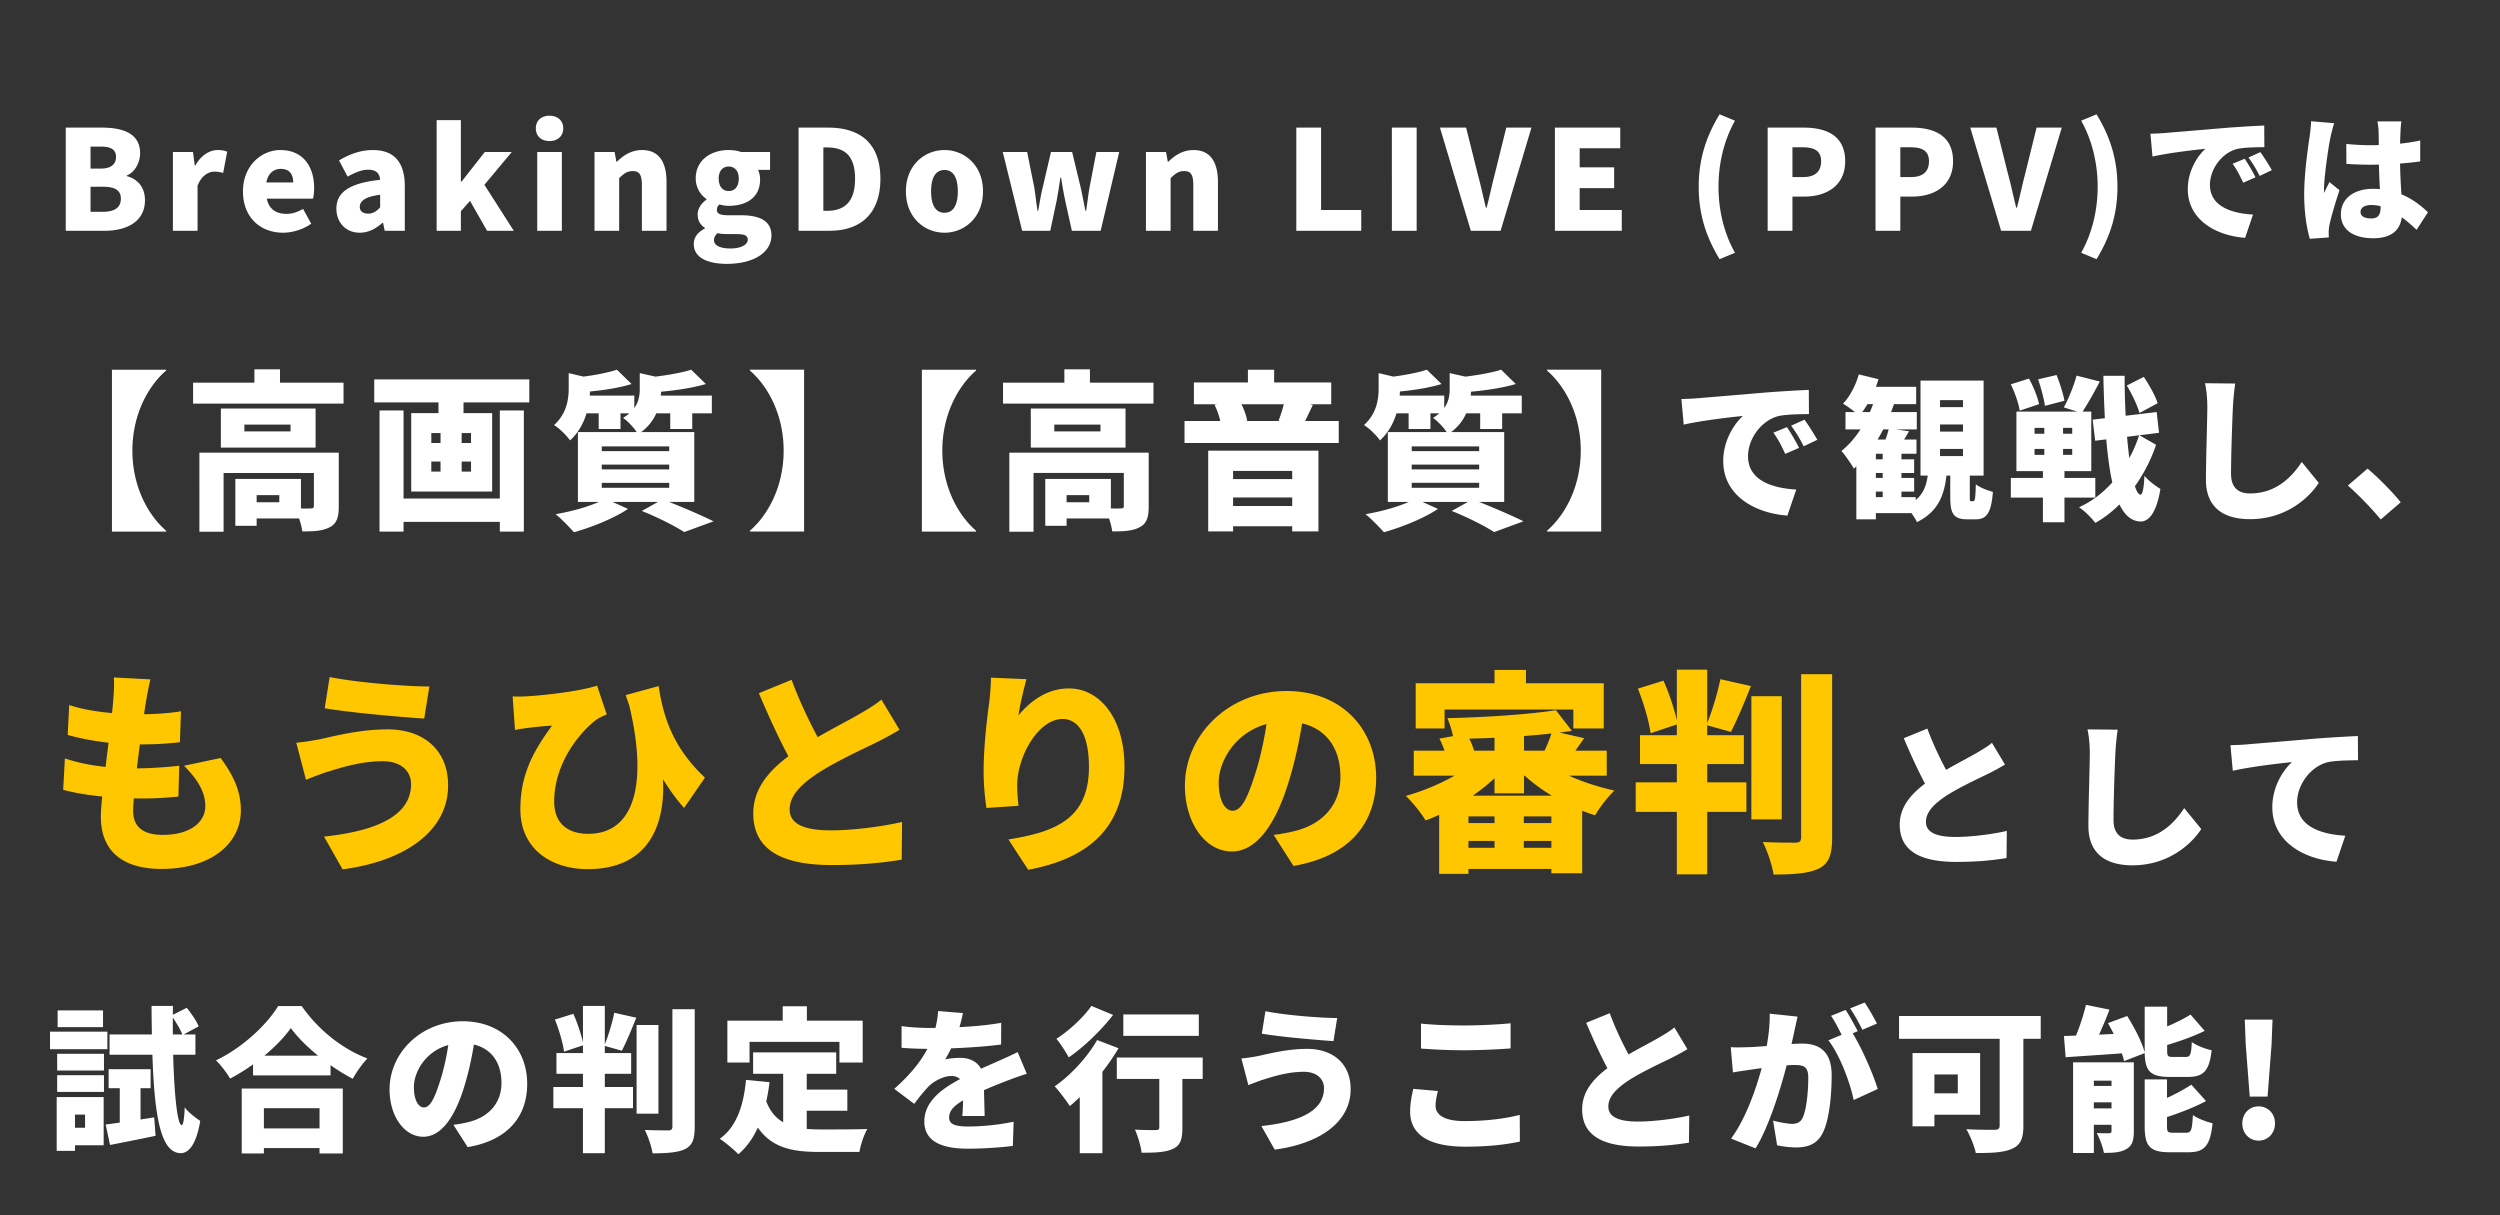 <svg xmlns="http://www.w3.org/2000/svg" width="325" height="158" fill="none"><rect width="100%" height="100%" fill="#333333" stroke="none"/><path fill="#fff" d="M8.548 30V16.59h4.68c2.772 0 4.986.756 4.986 3.33 0 1.188-.666 2.484-1.746 2.898v.072c1.35.36 2.376 1.368 2.376 3.15 0 2.736-2.322 3.96-5.238 3.96H8.548Zm3.222-8.082h1.332c1.368 0 1.98-.594 1.98-1.512 0-.954-.63-1.35-1.98-1.35H11.77v2.862Zm0 5.616h1.602c1.548 0 2.34-.558 2.34-1.71 0-1.098-.774-1.548-2.34-1.548H11.77v3.258ZM22.478 30V19.758h2.61l.234 1.782h.054c.756-1.368 1.89-2.034 2.916-2.034.612 0 .954.09 1.242.216l-.522 2.754c-.378-.09-.684-.162-1.134-.162-.756 0-1.674.486-2.196 1.836V30h-3.204Zm14.327.252c-2.952 0-5.22-1.98-5.22-5.382 0-3.312 2.394-5.364 4.86-5.364 2.952 0 4.392 2.142 4.392 4.932 0 .576-.072 1.134-.144 1.386H34.68c.288 1.404 1.26 1.98 2.556 1.98.738 0 1.422-.216 2.16-.648l1.062 1.926c-1.062.756-2.466 1.17-3.654 1.17Zm-2.178-6.534h3.492c0-1.008-.45-1.764-1.62-1.764-.882 0-1.656.558-1.872 1.764Zm12.146 6.534c-1.89 0-3.042-1.404-3.042-3.114 0-2.16 1.692-3.33 5.688-3.762-.072-.828-.504-1.314-1.548-1.314-.81 0-1.656.324-2.682.9l-1.116-2.106c1.35-.81 2.808-1.35 4.41-1.35 2.646 0 4.14 1.476 4.14 4.68V30h-2.61l-.216-1.026h-.09c-.846.756-1.8 1.278-2.934 1.278Zm1.098-2.484c.648 0 1.08-.306 1.548-.81V25.32c-1.998.252-2.646.846-2.646 1.566 0 .594.432.882 1.098.882ZM56.763 30V15.618h3.15v7.992h.09l3.024-3.852h3.51l-3.564 4.266L66.79 30h-3.474l-2.214-3.888-1.188 1.35V30h-3.15Zm13.075 0V19.758h3.204V30h-3.204Zm1.602-11.664c-1.08 0-1.782-.648-1.782-1.656 0-.99.702-1.638 1.782-1.638 1.062 0 1.782.648 1.782 1.638 0 1.008-.72 1.656-1.782 1.656ZM77.288 30V19.758h2.61l.234 1.278h.054c.846-.828 1.89-1.53 3.276-1.53 2.232 0 3.186 1.602 3.186 4.158V30h-3.204v-5.94c0-1.422-.378-1.818-1.188-1.818-.72 0-1.152.324-1.764.918V30h-3.204Zm17.187 4.302c-2.358 0-4.284-.738-4.284-2.574 0-.846.486-1.53 1.44-2.016v-.09c-.54-.36-.936-.9-.936-1.764 0-.72.468-1.44 1.152-1.908v-.072a3.255 3.255 0 0 1-1.404-2.664c0-2.484 2.07-3.708 4.284-3.708.593 0 1.151.09 1.62.252h3.762v2.322h-1.566c.143.288.27.756.27 1.242 0 2.394-1.819 3.438-4.087 3.438-.341 0-.755-.054-1.206-.18-.215.216-.323.36-.323.72 0 .468.413.684 1.511.684h1.62c2.52 0 3.961.774 3.961 2.628 0 2.16-2.25 3.69-5.814 3.69Zm.252-9.468c.755 0 1.313-.54 1.313-1.62 0-1.026-.558-1.566-1.314-1.566-.737 0-1.296.54-1.296 1.566 0 1.08.558 1.62 1.296 1.62Zm.251 7.47c1.315 0 2.233-.486 2.233-1.134 0-.612-.54-.738-1.495-.738h-.971c-.739 0-1.135-.036-1.459-.126-.323.288-.468.576-.468.918 0 .72.865 1.08 2.16 1.08ZM103.814 30V16.59h3.852c4.086 0 6.786 1.98 6.786 6.642 0 4.662-2.7 6.768-6.606 6.768h-4.032Zm3.222-2.592h.432c2.16 0 3.69-.99 3.69-4.176s-1.53-4.068-3.69-4.068h-.432v8.244Zm15.752 2.844c-2.61 0-5.022-1.98-5.022-5.382 0-3.384 2.412-5.364 5.022-5.364 2.592 0 5.004 1.98 5.004 5.364 0 3.402-2.412 5.382-5.004 5.382Zm0-2.592c1.188 0 1.728-1.08 1.728-2.79 0-1.692-.54-2.772-1.728-2.772-1.206 0-1.746 1.08-1.746 2.772 0 1.71.54 2.79 1.746 2.79ZM132.88 30l-2.52-10.242h3.168l.918 4.572c.162 1.026.27 2.034.432 3.078h.09c.18-1.044.342-2.07.594-3.078l1.062-4.572h2.754l1.098 4.572c.234 1.026.414 2.034.63 3.078h.09c.162-1.044.27-2.052.45-3.078l.882-4.572h2.97L143.086 30h-3.744l-.864-3.906c-.198-.954-.36-1.89-.54-3.006h-.09a70.75 70.75 0 0 1-.486 3.006L136.534 30h-3.654Zm16.093 0V19.758h2.61l.234 1.278h.054c.846-.828 1.89-1.53 3.276-1.53 2.232 0 3.186 1.602 3.186 4.158V30h-3.204v-5.94c0-1.422-.378-1.818-1.188-1.818-.72 0-1.152.324-1.764.918V30h-3.204Zm19.546 0V16.59h3.222V27.3h5.22V30h-8.442Zm12.425 0V16.59h3.222V30h-3.222Zm10.263 0-4.014-13.41h3.402l1.53 6.12c.396 1.44.666 2.808 1.044 4.284h.09c.396-1.476.666-2.844 1.044-4.284l1.512-6.12h3.276L195.077 30h-3.87Zm10.93 0V16.59h8.496v2.682h-5.274v2.484h4.482v2.7h-4.482V27.3h5.472V30h-8.694Zm21.412 3.69c-1.728-2.826-2.718-5.778-2.718-9.414 0-3.618.99-6.588 2.718-9.414l1.998.828c-1.494 2.664-2.142 5.706-2.142 8.586 0 2.898.648 5.922 2.142 8.586l-1.998.828Zm6.246-3.69V16.59h4.716c2.934 0 5.364 1.062 5.364 4.374 0 3.186-2.448 4.59-5.292 4.59h-1.566V30h-3.222Zm3.222-6.984h1.404c1.566 0 2.322-.738 2.322-2.052 0-1.35-.864-1.818-2.412-1.818h-1.314v3.87ZM243.819 30V16.59h4.716c2.934 0 5.364 1.062 5.364 4.374 0 3.186-2.448 4.59-5.292 4.59h-1.566V30h-3.222Zm3.222-6.984h1.404c1.566 0 2.322-.738 2.322-2.052 0-1.35-.864-1.818-2.412-1.818h-1.314v3.87ZM260.147 30l-4.014-13.41h3.402l1.53 6.12c.396 1.44.666 2.808 1.044 4.284h.09c.396-1.476.666-2.844 1.044-4.284l1.512-6.12h3.276L264.017 30h-3.87Zm12.405 3.69-1.998-.828c1.494-2.664 2.142-5.688 2.142-8.586 0-2.88-.648-5.922-2.142-8.586l1.998-.828c1.728 2.826 2.718 5.796 2.718 9.414 0 3.636-.99 6.588-2.718 9.414Zm7.002-16.308c.72-.018 1.512-.054 1.854-.09 1.692-.144 4.41-.36 7.704-.648 1.8-.144 3.924-.27 5.238-.324l.018 2.808c-.936.018-2.466.018-3.456.216-1.944.432-3.618 2.538-3.618 4.68 0 2.646 2.484 3.69 5.598 3.87l-1.026 3.024c-4.014-.306-7.452-2.484-7.452-6.318 0-2.466 1.314-4.374 2.286-5.256-1.548.162-4.716.522-6.876 1.008l-.27-2.97Zm12.258 3.258c.45.666 1.08 1.746 1.404 2.412l-1.602.702c-.486-1.044-.792-1.638-1.368-2.466l1.566-.648Zm2.034-.864a28.234 28.234 0 0 1 1.494 2.34l-1.584.756c-.522-1.026-.864-1.584-1.458-2.394l1.548-.702Zm11.17-1.062a31.39 31.39 0 0 0 3.222.162c2.214 0 4.482-.198 6.39-.612v2.718c-1.872.27-4.176.414-6.372.432-1.08 0-2.16-.036-3.222-.108l-.018-2.592Zm7.164-2.934c-.054.342-.09.81-.108 1.206A58.752 58.752 0 0 0 312 20.19c0 3.618.288 5.688.288 7.308 0 2.124-1.08 3.474-3.762 3.474-2.538 0-4.212-1.08-4.212-3.114 0-2.016 1.656-3.312 4.176-3.312 3.582 0 5.796 1.782 7.146 3.042l-1.476 2.286c-2.178-2.034-3.978-3.222-5.886-3.222-.846 0-1.404.324-1.404.9 0 .63.63.846 1.404.846.864 0 1.206-.468 1.206-1.458 0-1.206-.234-4.032-.234-6.75 0-1.44-.018-2.682-.036-3.168 0-.27-.072-.864-.144-1.242h3.114Zm-8.73.234c-.162.396-.414 1.512-.486 1.836-.216.936-.846 5.13-.846 6.804 0 .054 0 .342.018.414.216-.522.45-.864.684-1.404l1.314 1.062c-.54 1.62-1.08 3.438-1.296 4.482a5.438 5.438 0 0 0-.108.846c0 .198 0 .522.018.81l-2.466.18c-.378-1.224-.738-3.33-.738-5.778 0-2.754.504-6.138.702-7.47.072-.54.18-1.368.198-2.034l3.006.252ZM21.596 48.172c-2.414 2.083-4.386 5.826-4.386 10.411s1.972 8.328 4.386 10.41v.111h-7.043V48.062h7.043v.11Zm3.505 1.573H44.66v2.725H25.1v-2.725Zm7.974-1.728h3.323v3.101h-3.323v-3.1ZM25.921 58.85H41.98v2.636H29.066v7.641h-3.145V58.85Zm14.885 0h3.234v7c0 1.395-.266 2.236-1.197 2.701-.93.488-2.082.532-3.544.532-.11-.908-.553-2.215-.974-3.012.753.044 1.794.044 2.082.022.288 0 .399-.067.399-.31v-6.933Zm-10.211 3.41h2.768v6.092h-2.768V62.26Zm1.373 0h7.154v5.14h-7.154v-2.105h4.341v-.93h-4.341V62.26Zm-.2-7.065v.886h6.003v-.886h-6.003Zm-3.056-2.082h12.315v5.072H28.712v-5.072Zm22.421 11.695h15.062v3.035H51.133v-3.035Zm-2.48-15.483h20.156v2.99H48.652v-2.99Zm.686 4.032h3.123v15.748h-3.123V53.356Zm15.638 0H68.1v15.748h-3.123V53.356Zm-7.974-3.19h3.256v4.696h-3.256v-4.696Zm.266 4.784h2.746v7.974H57.27V54.95ZM56.072 60v1.307h5.161v-1.306h-5.16Zm0-3.699v1.285h5.161v-1.285h-5.16ZM53.46 53.71H63.98v10.189H53.459V53.71Zm26.74-5.648 1.905 1.86c-1.927.598-4.474.93-6.6 1.064-.09-.532-.4-1.396-.687-1.905 1.927-.2 4.075-.576 5.382-1.02Zm9.658 0 1.904 1.86c-2.082.62-4.85.953-7.154 1.108a8.701 8.701 0 0 0-.687-1.927c2.105-.2 4.497-.576 5.937-1.041Zm-15.926.443 3.367.797c-.023.222-.178.332-.599.421v.864c0 1.816-.442 4.696-2.591 6.667-.42-.62-1.44-1.617-2.082-1.993 1.661-1.507 1.905-3.345 1.905-4.83v-1.926Zm9.236 0 3.367.753c-.022.221-.177.354-.598.42v1.042c0 1.661-.51 4.142-2.99 5.737-.355-.665-1.307-1.706-1.95-2.127 1.883-1.152 2.171-2.503 2.171-3.765v-2.06Zm-7.996 2.924h7.287v2.303h-7.287V51.43Zm9.17 0h8.196v2.303H84.34V51.43Zm-6.512.753h2.835v3.588H77.83v-3.588Zm9.303 0h2.858v3.588h-2.858v-3.588Zm-8.904 8.217v.62h8.771v-.62h-8.771Zm0 2.37v.643h8.771v-.643h-8.771Zm0-4.74v.62h8.771v-.62h-8.771Zm-3.101-1.86h15.128v9.081H75.127V56.17Zm8.306 10.255 2.702-1.506c2.282.886 5.05 2.06 6.623 2.857l-3.81 1.396c-1.151-.753-3.366-1.883-5.515-2.747Zm-4.74-1.595 2.946 1.33c-1.838 1.24-4.74 2.391-7.022 3.034-.576-.642-1.683-1.794-2.392-2.348 2.37-.399 5.006-1.174 6.468-2.016Zm25.838 4.275h-7.044v-.11c2.414-2.083 4.386-5.826 4.386-10.411s-1.972-8.328-4.386-10.41v-.111h7.044v21.042ZM126.888 48.172c-2.414 2.083-4.386 5.826-4.386 10.411s1.972 8.328 4.386 10.41v.111h-7.044V48.062h7.044v.11Zm3.505 1.573h19.558v2.725h-19.558v-2.725Zm7.974-1.728h3.323v3.101h-3.323v-3.1Zm-7.154 10.832h16.058v2.636h-12.913v7.641h-3.145V58.85Zm14.884 0h3.234v7c0 1.395-.266 2.236-1.196 2.701-.93.488-2.082.532-3.544.532-.111-.908-.554-2.215-.974-3.012.753.044 1.794.044 2.082.022.288 0 .398-.067.398-.31v-6.933Zm-10.211 3.41h2.769v6.092h-2.769V62.26Zm1.374 0h7.154v5.14h-7.154v-2.105h4.341v-.93h-4.341V62.26Zm-.2-7.065v.886h6.003v-.886h-6.003Zm-3.057-2.082h12.316v5.072h-12.316v-5.072Zm21.203-3.389h17.853v2.835h-17.853v-2.835Zm-1.218 5.006h20.046v2.857h-20.046V54.73Zm4.696 7.553h10.676v2.392h-10.676v-2.392Zm0 3.5h10.676v2.636h-10.676v-2.636Zm3.544-17.72h3.411v3.389h-3.411v-3.39Zm-5.161 10.521h14.331v10.5h-3.411v-7.864h-7.686v7.863h-3.234V58.583Zm9.968-6.667 3.632.73c-.531 1.108-.974 2.06-1.329 2.747l-3.123-.708c.31-.798.665-1.927.82-2.77Zm-9.148.709 3.211-.598c.488.797.908 1.904 1.041 2.658l-3.366.73c-.089-.753-.466-1.949-.886-2.79Zm27.604-4.563 1.905 1.86c-1.927.598-4.474.93-6.601 1.064-.088-.532-.399-1.396-.687-1.905 1.928-.2 4.076-.576 5.383-1.02Zm9.657 0 1.905 1.86c-2.082.62-4.851.953-7.154 1.108a8.702 8.702 0 0 0-.687-1.927c2.104-.2 4.497-.576 5.936-1.041Zm-15.926.443 3.367.797c-.022.222-.177.332-.598.421v.864c0 1.816-.443 4.696-2.591 6.667-.421-.62-1.44-1.617-2.082-1.993 1.661-1.507 1.904-3.345 1.904-4.83v-1.926Zm9.237 0 3.367.753c-.022.221-.177.354-.598.42v1.042c0 1.661-.51 4.142-2.99 5.737-.355-.665-1.307-1.706-1.95-2.127 1.883-1.152 2.171-2.503 2.171-3.765v-2.06Zm-7.996 2.924h7.287v2.303h-7.287V51.43Zm9.17 0h8.195v2.303h-8.195V51.43Zm-6.512.753h2.835v3.588h-2.835v-3.588Zm9.303 0h2.857v3.588h-2.857v-3.588Zm-8.904 8.217v.62h8.771v-.62h-8.771Zm0 2.37v.643h8.771v-.643h-8.771Zm0-4.74v.62h8.771v-.62h-8.771Zm-3.101-1.86h15.128v9.081h-15.128V56.17Zm8.306 10.255 2.702-1.506c2.282.886 5.05 2.06 6.623 2.857l-3.81 1.396c-1.152-.753-3.367-1.883-5.515-2.747Zm-4.74-1.595 2.946 1.33c-1.839 1.24-4.74 2.391-7.022 3.034-.576-.642-1.683-1.794-2.392-2.348 2.37-.399 5.006-1.174 6.468-2.016Zm24.171 4.275h-7.044v-.11c2.414-2.083 4.386-5.826 4.386-10.411s-1.972-8.328-4.386-10.41v-.111h7.044v21.042ZM218.58 51.874c.806-.02 1.693-.06 2.075-.1 1.895-.162 4.937-.403 8.625-.726 2.015-.16 4.393-.302 5.864-.362l.02 3.143c-1.048.02-2.761.02-3.869.242-2.176.483-4.05 2.841-4.05 5.239 0 2.962 2.78 4.13 6.267 4.332l-1.149 3.386c-4.494-.343-8.342-2.781-8.342-7.073 0-2.76 1.471-4.897 2.559-5.884-1.733.181-5.28.584-7.698 1.128l-.302-3.325Zm13.722 3.648c.504.745 1.21 1.954 1.572 2.7l-1.793.786c-.544-1.169-.887-1.834-1.532-2.76l1.753-.726Zm2.277-.968c.524.726 1.27 1.895 1.673 2.62l-1.773.846c-.585-1.148-.967-1.773-1.632-2.68l1.732-.786Zm7.994 5.159h6.267v1.773h-6.267v-1.773Zm0 2.418h6.267v1.773h-6.267v-1.773Zm-2.659-8.564h9.269v2.257h-9.269v-2.257Zm2.498 11.063h6.63v2.075h-6.63V64.63Zm2.338-6.529h2.438v7.174h-2.438V58.1Zm-.887-.967h5.279v1.854h-5.279v8.523h-2.539V59.25l2.015-2.116h.524Zm1.693-1.451 2.619.383a33.186 33.186 0 0 1-1.269 2.035l-1.995-.443c.262-.605.524-1.41.645-1.975Zm-3.91-7.013 2.56.625c-.544 1.773-1.512 3.607-2.499 4.756-.464-.444-1.511-1.23-2.116-1.572.907-.947 1.652-2.398 2.055-3.809Zm2.177 2.902 2.498.645c-1.108 3.426-3.022 6.69-5.319 8.705-.303-.564-1.129-1.753-1.612-2.297 1.974-1.592 3.586-4.212 4.433-7.053Zm-1.169-1.29h6.448v2.257h-7.576l1.128-2.256Zm9.551 4.897v.927h2.983v-.927h-2.983Zm0 3.184v.927h2.983v-.927h-2.983Zm0-6.347v.906h2.983v-.906h-2.983Zm-2.539-2.54h8.202V61.83h-8.202V49.477Zm3.869 10.56h2.539v4.473c0 .584 0 .645.182.645h.262c.221 0 .282-.262.342-2.197.464.403 1.552.806 2.217.988-.222 2.82-.847 3.566-2.257 3.566h-1.048c-1.854 0-2.237-.765-2.237-2.962v-4.514Zm-2.821.806h2.418c-.221 3.022-.846 5.52-3.929 7.032-.282-.625-.987-1.612-1.531-2.075 2.498-1.048 2.861-2.801 3.042-4.958Zm21.334-6.288 8.322-.987.302 2.7-8.302 1.028-.322-2.74Zm4.433-4.433 2.217-1.128c.705 1.068 1.511 2.478 1.793 3.425l-2.358 1.27c-.262-.947-.967-2.458-1.652-3.567Zm-15.073-.16 2.358-.746c.564 1.027 1.128 2.397 1.31 3.324l-2.519.847c-.121-.907-.625-2.338-1.149-3.426Zm3.547-.646 2.398-.564c.423 1.048.866 2.459 1.027 3.345l-2.539.665c-.12-.887-.503-2.337-.886-3.446Zm-.464 9.048v.766h4.897v-.766h-4.897Zm0-2.74v.765h4.897v-.765h-4.897Zm-2.357-2.116h9.732v7.738h-9.732v-7.738Zm-.726 8.624h10.982v2.56h-10.982v-2.56Zm8.544-13.3 3.023.766c-.786 1.512-1.673 3.084-2.358 4.091l-2.317-.725c.624-1.149 1.31-2.842 1.652-4.131Zm-4.191 5.32h2.438v6.046h.181v7.697h-2.8v-7.697h.181V54.15Zm12.332 2.418 2.196 1.25c-1.39 4.171-4.312 8.16-7.899 10.156-.503-.665-1.37-1.532-2.115-2.035 3.748-1.673 6.528-5.4 7.818-9.37Zm-4.655-7.717h2.761c.02 8.322.967 15.334 2.055 15.455.282 0 .444-.826.524-2.458.464.625 1.632 1.45 2.076 1.713-.585 3.546-1.753 4.272-2.62 4.231-3.607-.14-4.554-7.395-4.796-18.941Zm17.142 1.007a33.749 33.749 0 0 0-.302 3.063c-.101 2.116-.242 6.469-.242 8.685 0 1.935 1.109 2.54 2.479 2.54 3.123 0 5.239-1.835 6.71-4.091l2.217 2.72c-1.25 1.934-4.252 4.715-8.947 4.715-3.527 0-5.723-1.592-5.723-5.118 0-2.54.181-7.94.181-9.45 0-1.089-.1-2.197-.302-3.104l3.929.04Zm18.916 17.672c-1.189-1.45-2.882-3.183-4.272-4.413l2.559-2.196c1.411 1.169 3.426 3.244 4.312 4.373l-2.599 2.236Z"/><path fill="#FFC700" d="M19.552 88.32c-.28 1.176-.42 2.016-.56 2.8-.336 1.988-1.68 11.592-1.68 14.308 0 2.1 1.344 3.108 3.836 3.108 3.724 0 5.544-1.764 5.544-3.724 0-1.904-1.064-3.556-2.772-5.264l4.76-1.008c1.82 2.464 2.632 4.452 2.632 6.832 0 4.256-3.836 7.588-10.304 7.588-4.76 0-7.896-2.044-7.896-6.804 0-2.8 1.344-11.396 1.624-15.316.112-1.484.112-2.072.056-2.772l4.76.252ZM8.996 91.652c2.492.84 6.02 1.204 9.072 1.204 2.184 0 4.2-.168 5.46-.392l-.14 4.032c-1.596.168-3.08.28-5.46.28-3.024 0-6.468-.476-9.128-1.232l.196-3.892Zm-.56 6.944c3.192 1.064 6.412 1.288 9.38 1.288 1.596 0 3.752-.14 5.488-.336l-.112 4.004a46.08 46.08 0 0 1-4.648.252c-4.116 0-7.784-.448-10.332-1.12l.224-4.088Zm45.003 3.332c0-1.568-1.176-2.968-3.668-2.968-2.996 0-5.796.952-7.084 1.344-.784.224-2.044.728-2.912 1.064l-1.26-4.816c1.036-.084 2.38-.308 3.332-.504 2.1-.476 5.208-1.232 8.54-1.232 4.676 0 7.868 2.688 7.868 7.28 0 5.964-5.628 9.856-13.72 10.92l-2.408-4.256c7.028-.756 11.312-2.8 11.312-6.832ZM42.855 88.012c3.36.7 9.884 1.232 12.964 1.232l-.672 4.172c-3.36-.224-9.688-.784-12.936-1.344l.644-4.06Zm42.77 1.176c.533 3.556 1.653 7.84 6.02 11.9l-2.715 3.948c-3.052-3.444-5.488-8.372-7.588-14.672l4.284-1.176Zm-18.983 1.344a15.71 15.71 0 0 0 1.624 0c2.744-.14 7.392-.728 9.352-1.4l1.26 3.752c-.42.168-.924.392-1.344.672-2.016 1.512-5.488 5.516-5.488 10.668 0 2.884 1.848 4.172 4.424 4.172 6.188 0 7.84-6.888 5.152-17.416l4.004 6.244c1.596 7.28.42 15.764-9.24 15.764-4.536 0-8.736-2.464-8.736-7.784 0-4.2 1.428-7.252 4.116-10.864-.896.028-2.38.196-3.08.28-.644.084-1.064.14-1.736.28l-.308-4.368Zm50.295 4.34a40.49 40.49 0 0 1-3.136 1.708c-1.652.812-4.956 2.324-7.42 3.892-2.156 1.428-3.724 2.912-3.724 4.76 0 1.848 1.792 2.716 5.376 2.716 2.772 0 6.58-.476 9.24-1.092l-.056 4.9c-2.548.42-5.348.7-9.072.7-5.768 0-10.22-1.54-10.22-6.72 0-3.836 2.912-6.412 6.244-8.596 2.548-1.68 5.88-3.332 7.504-4.284 1.204-.7 2.1-1.232 2.912-1.904l2.352 3.92Zm-14.028-6.496c1.4 3.808 3.164 7.084 4.48 9.464l-3.892 2.268c-1.596-2.688-3.276-6.3-4.844-9.996l4.256-1.736Zm30.534-.084c-.28.98-.868 3.36-1.036 4.704 1.456-1.764 3.64-3.5 6.552-3.5 4.004 0 7.224 3.864 7.224 10.192 0 8.008-4.816 11.956-12.516 13.384l-2.576-3.948c6.3-.98 10.472-2.8 10.472-9.436 0-4.256-1.428-6.216-3.416-6.216-3.192 0-5.908 4.9-5.908 8.596 0 .588.028 1.456.168 2.688l-4.172.28a33.077 33.077 0 0 1-.364-4.788c0-2.604.28-5.684.728-8.932.14-1.176.224-2.464.224-3.22l4.62.196Zm36.191 3.472c-.42 2.828-.952 6.076-2.016 9.576-1.652 5.6-4.172 9.352-7.476 9.352-3.472 0-6.104-3.752-6.104-8.54 0-6.664 5.74-12.32 13.216-12.32 7.14 0 11.648 4.928 11.648 11.284 0 5.908-3.472 10.22-10.752 11.452l-2.576-4.032a21.307 21.307 0 0 0 2.744-.504c3.556-.868 5.936-3.36 5.936-7.056 0-4.34-2.548-7.168-7.084-7.168-5.824 0-8.736 4.732-8.736 7.896 0 2.436.84 3.696 1.82 3.696 1.12 0 1.96-1.708 2.968-4.956.84-2.632 1.456-5.88 1.736-8.82l4.676.14Zm24.655 2.8h3.836v8.568h-3.836v-8.568Zm0 10.388h3.808v6.804h-3.808v-6.804Zm-7.196-1.512h18.592v10.08h-4.004v-7.392h-10.78v7.476h-3.808V103.44Zm-3.304-5.852h25.088v3.248h-25.088v-3.248Zm5.572 9.408h14.14v2.324h-14.14v-2.324Zm0 3.22h14.14v2.744h-14.14v-2.744Zm12.908-17.892 2.072 2.688c-4.452.672-10.388 1.008-15.4 1.036-.084-.784-.476-1.988-.784-2.688 4.928-.112 10.528-.476 14.112-1.036Zm-9.66 5.936 3.108 1.428c-2.492 2.912-6.552 5.544-10.388 6.972-.56-.952-1.736-2.408-2.576-3.192 3.724-1.036 7.756-3.08 9.856-5.208Zm7.056-.112c2.156 2.016 6.272 3.78 10.22 4.62-.84.784-1.96 2.24-2.52 3.22-3.976-1.232-8.036-3.696-10.584-6.58l2.884-1.26Zm-12.544-2.128 3.5-.644c.504.756.952 1.82 1.092 2.576l-3.64.784c-.112-.756-.504-1.904-.952-2.716Zm14.672-1.008 4.144.952a142.85 142.85 0 0 1-2.128 2.996l-3.22-.952c.448-.896.952-2.1 1.204-2.996Zm-7.504-7.924h4.088v4.032h-4.088v-4.032Zm-10.248 1.736h24.444v5.88h-3.948V92.24h-16.744v2.464h-3.752v-5.88Zm50.106-1.176h4.032v21.224c0 2.268-.42 3.36-1.708 4.032-1.316.644-3.332.784-5.908.784-.168-1.176-.812-3.08-1.4-4.228 1.764.084 3.612.084 4.228.084.532 0 .756-.168.756-.7V87.648Zm-20.944 7.924h13.496v3.752h-13.496v-3.752Zm-.56 6.132h14.392v3.836h-14.392v-3.836Zm.28-12.18 3.332-1.036c.812 1.792 1.54 4.116 1.848 5.656l-3.528 1.176c-.196-1.568-.924-4.004-1.652-5.796Zm5.068-2.464h3.948v26.6h-3.948v-26.6Zm9.688 3.444h3.948v16.016h-3.948V90.504Zm-4.032-2.212 3.976.896c-.868 2.184-1.82 4.452-2.604 5.964l-3.192-.896c.7-1.624 1.456-4.116 1.82-5.964Z"/><path fill="#fff" d="M260.648 99.393c-.705.424-1.43.826-2.256 1.229-1.189.585-3.567 1.673-5.34 2.801-1.552 1.028-2.68 2.096-2.68 3.426s1.289 1.955 3.869 1.955c1.994 0 4.735-.343 6.649-.786l-.04 3.526c-1.834.302-3.849.504-6.529.504-4.151 0-7.355-1.108-7.355-4.836 0-2.761 2.096-4.615 4.494-6.187 1.833-1.209 4.231-2.397 5.4-3.083.867-.503 1.511-.886 2.096-1.37l1.692 2.821Zm-10.095-4.675c1.008 2.74 2.277 5.099 3.224 6.811l-2.801 1.632c-1.148-1.934-2.357-4.533-3.486-7.193l3.063-1.25Zm24.747.141a33.394 33.394 0 0 0-.302 3.063c-.101 2.116-.242 6.469-.242 8.685 0 1.935 1.109 2.539 2.479 2.539 3.123 0 5.239-1.834 6.71-4.09l2.217 2.72c-1.25 1.934-4.252 4.715-8.947 4.715-3.527 0-5.723-1.592-5.723-5.118 0-2.539.181-7.94.181-9.45 0-1.089-.1-2.197-.302-3.104l3.929.04Zm14.659 2.016c.806-.02 1.692-.061 2.075-.101 1.894-.162 4.937-.403 8.625-.726 2.015-.16 4.392-.302 5.863-.362l.021 3.143c-1.048.02-2.761.02-3.869.242-2.177.484-4.051 2.841-4.051 5.239 0 2.962 2.781 4.131 6.267 4.332l-1.148 3.386c-4.494-.343-8.343-2.781-8.343-7.073 0-2.761 1.471-4.897 2.559-5.884-1.732.181-5.279.584-7.697 1.128l-.302-3.325ZM13.738 146.185c1.632-.201 3.99-.564 6.307-.926l.181 2.397a421.49 421.49 0 0 1-5.924 1.189l-.564-2.66Zm.383-7.193h5.46v2.478h-5.46v-2.478Zm.12-4.514h11.164v2.64H14.242v-2.64Zm8.04-2.458 1.995-1.008c.585.726 1.27 1.713 1.552 2.418l-2.095 1.129c-.242-.686-.887-1.754-1.451-2.539Zm-6.71 7.939h2.7v6.67l-2.7.463v-7.133Zm4.131-9.189h2.781c-.12 8.302.383 15.436 1.129 15.496.221 0 .342-.846.403-2.317.423.645 1.591 1.491 2.015 1.773-.585 3.546-1.774 4.211-2.56 4.191-3.163-.08-3.687-7.113-3.768-19.143Zm-12.271 6.227h6.085v2.176H7.431v-2.176Zm.06-5.642h5.904v2.176H7.491v-2.176Zm-.06 8.423h6.085v2.176H7.431v-2.176Zm-.927-5.663h7.456v2.277H6.503v-2.277Zm2.176 8.504h4.796v6.267H8.68v-2.277h2.378v-1.713H8.68v-2.277Zm-1.31 0h2.378v6.992H7.37v-6.992Zm25.525-5.38H42.97v2.559H32.895v-2.559Zm-.181 9.45H42.89v2.559H32.714v-2.559Zm-1.29-5.178h13.138v8.443H41.54v-5.884h-7.234v5.884h-2.882v-8.443Zm6.388-7.859c-1.652 2.317-4.655 4.856-7.9 6.569-.382-.685-1.208-1.773-1.833-2.378 3.446-1.632 6.63-4.655 8.08-7.053h3.063c2.197 3.144 5.3 5.582 8.544 6.811-.725.746-1.39 1.733-1.914 2.64-3.083-1.612-6.368-4.292-8.04-6.589Zm24.054.504c-.303 2.035-.685 4.372-1.451 6.891-1.189 4.03-3.002 6.73-5.38 6.73-2.499 0-4.393-2.7-4.393-6.146 0-4.795 4.13-8.866 9.511-8.866 5.138 0 8.383 3.547 8.383 8.121 0 4.252-2.499 7.355-7.738 8.241l-1.854-2.901c.846-.101 1.39-.222 1.975-.363 2.559-.625 4.272-2.418 4.272-5.078 0-3.123-1.834-5.158-5.099-5.158-4.19 0-6.286 3.405-6.286 5.682 0 1.753.604 2.66 1.31 2.66.805 0 1.41-1.229 2.135-3.567.605-1.894 1.048-4.231 1.25-6.347l3.365.101Zm25.545-2.963h2.901v15.275c0 1.632-.302 2.418-1.229 2.901-.947.464-2.398.564-4.251.564-.121-.846-.585-2.216-1.008-3.042 1.27.06 2.6.06 3.043.06.383 0 .544-.121.544-.504v-15.254Zm-15.073 5.703h9.713v2.7h-9.713v-2.7Zm-.403 4.413h10.358v2.761H71.935v-2.761Zm.202-8.765 2.398-.746c.584 1.29 1.108 2.962 1.33 4.07l-2.54.847c-.14-1.129-.664-2.882-1.188-4.171Zm3.647-1.774h2.841v19.143h-2.841v-19.143Zm6.972 2.479h2.841v11.526h-2.84V133.25Zm-2.902-1.592 2.862.645c-.625 1.571-1.31 3.204-1.874 4.292l-2.297-.645c.503-1.169 1.047-2.962 1.31-4.292Zm18.05 5.158h10.8v2.781h-10.8v-2.781Zm5.44 4.837h6.811v2.74h-6.811v-2.74Zm-1.531-3.164h3.063v9.471l-3.063-.363v-9.108Zm-4.837 1.894 3.063.302c-.503 4.131-1.733 7.396-4.05 9.37-.484-.524-1.733-1.571-2.418-2.015 2.156-1.531 3.103-4.292 3.406-7.657Zm2.52 2.479c1.188 3.466 3.848 3.949 7.133 3.969 1.269 0 4.554 0 6.125-.06-.423.685-.886 2.095-1.027 2.982h-5.26c-4.574 0-7.637-.947-9.37-6.126l2.398-.765Zm2.256-12.05h3.144v3.909h-3.144v-3.909Zm-7.194 1.874h17.592v5.44h-3.023v-2.68H97.44v2.68h-2.882v-5.44Zm30.623-.988a19.782 19.782 0 0 1-1.007 3.446c-.383.866-.867 1.894-1.31 2.579.403-.121 1.431-.201 1.995-.201 1.733 0 3.043 1.027 3.043 3.042 0 1.109.08 3.245.101 4.514h-2.902c.08-.866.121-2.378.121-3.486 0-1.35-.806-1.713-1.532-1.713-1.027 0-2.277.665-2.962 1.35-.604.625-1.189 1.351-1.874 2.277l-2.599-1.954c2.418-2.156 4.07-4.232 4.997-6.751.383-1.068.645-2.297.705-3.365l3.224.262Zm-7.979 1.693c1.007.161 2.539.242 3.627.242 2.62 0 6.347-.141 9.33-.665l-.021 2.821c-2.861.383-7.093.564-9.47.564-.806 0-2.358-.04-3.466-.141v-2.821Zm16.281 6.206c-.705.202-1.974.665-2.74.967-1.249.484-3.023 1.189-4.876 2.116-1.733.907-2.479 1.632-2.479 2.58 0 .846.625 1.188 2.519 1.188 1.793 0 4.09-.241 5.864-.624l-.101 3.143c-1.229.182-3.829.363-5.824.363-3.304 0-5.682-.867-5.682-3.547 0-3.002 3.083-4.735 5.521-5.944 1.834-.947 2.882-1.35 4.03-1.874a60.19 60.19 0 0 0 2.58-1.189l1.188 2.821Zm12.548-7.717h9.814v2.78h-9.814v-2.78Zm4.675 6.428h3.003v8.322c0 1.491-.262 2.297-1.27 2.74-.967.444-2.317.484-4.03.484-.101-.867-.483-2.156-.866-3.003.987.061 2.317.061 2.68.061.362 0 .483-.081.483-.363v-8.241Zm-5.521-.827h11.163v2.781h-11.163v-2.781Zm-4.816 2.842 2.559-2.58.383.141v12.03h-2.942v-9.591Zm2.257-5.119 2.781 1.068c-1.592 2.741-4.131 5.703-6.328 7.517-.403-.625-1.39-1.955-1.974-2.56 2.035-1.41 4.231-3.748 5.521-6.025Zm-.746-4.433 2.821 1.169c-1.531 1.995-3.768 4.151-5.763 5.521-.362-.665-1.108-1.833-1.612-2.418 1.673-1.048 3.607-2.881 4.554-4.272Zm30.241 10.7c0-1.128-.847-2.136-2.64-2.136-2.156 0-4.171.685-5.098.967-.564.162-1.471.524-2.096.766l-.907-3.466a21.99 21.99 0 0 0 2.398-.362c1.512-.343 3.748-.887 6.146-.887 3.365 0 5.662 1.934 5.662 5.239 0 4.292-4.05 7.093-9.873 7.859l-1.733-3.063c5.058-.544 8.141-2.015 8.141-4.917Zm-7.617-10.015c2.418.504 7.113.887 9.329.887l-.483 3.002c-2.418-.161-6.972-.564-9.31-.967l.464-2.922Zm20.225 1.612c1.511.162 3.405.242 5.582.242 2.015 0 4.473-.121 6.065-.282v3.265c-1.431.12-4.091.241-6.045.241-2.156 0-3.93-.1-5.602-.221v-3.245Zm2.196 8.766c-.161.685-.302 1.269-.302 1.914 0 1.129 1.048 1.995 3.768 1.995 2.68 0 5.239-.302 7.174-.806l.02 3.466c-1.934.423-4.272.665-7.073.665-4.896 0-7.194-1.652-7.194-4.554 0-1.229.262-2.237.403-2.962l3.204.282Zm32.437-5.441c-.705.423-1.431.826-2.257 1.229-1.189.585-3.567 1.673-5.34 2.801-1.551 1.028-2.68 2.096-2.68 3.426s1.29 1.955 3.869 1.955c1.995 0 4.735-.343 6.65-.786l-.041 3.526c-1.833.302-3.848.504-6.528.504-4.151 0-7.355-1.108-7.355-4.836 0-2.761 2.095-4.615 4.493-6.187 1.834-1.209 4.232-2.397 5.401-3.083.866-.503 1.511-.886 2.095-1.37l1.693 2.821Zm-10.096-4.675c1.008 2.741 2.278 5.098 3.225 6.811l-2.801 1.632c-1.149-1.934-2.358-4.533-3.486-7.193l3.062-1.25Zm24.417.444c-.141.604-.302 1.37-.423 1.934-.222 1.028-.464 2.035-.645 2.942-.645 2.861-2.378 9.007-4.393 12.252l-3.183-1.27c2.438-3.305 3.909-8.604 4.473-11.163.383-1.935.584-3.607.544-5.078l3.627.383Zm6.952 1.854c1.229 1.813 2.882 5.601 3.466 7.556l-3.123 1.431c-.484-2.338-1.834-5.904-3.285-7.758l2.942-1.229Zm-15.637 2.115c.786.061 1.552.02 2.358 0 1.672-.04 5.34-.463 6.911-.463 2.318 0 3.849 1.088 3.849 4.111 0 2.357-.262 5.662-1.128 7.435-.685 1.451-1.874 1.955-3.506 1.955-.786 0-1.733-.121-2.459-.282l-.524-3.204c.746.201 1.955.423 2.459.423.645 0 1.108-.222 1.37-.766.504-1.007.746-3.365.746-5.239 0-1.471-.605-1.652-1.854-1.652-1.109 0-4.413.423-5.461.584-.645.101-1.814.262-2.479.383l-.282-3.285Zm14.932-4.836c.504.746 1.209 2.056 1.572 2.761l-1.915.806c-.423-.826-1.007-2.015-1.551-2.801l1.894-.766Zm2.478-.967c.524.766 1.25 2.055 1.592 2.74l-1.894.806c-.403-.826-1.048-2.015-1.592-2.78l1.894-.766Zm17.546 2.539h3.083v13.501c0 1.652-.383 2.498-1.451 2.962-1.108.504-2.62.564-4.736.564-.161-.866-.765-2.317-1.229-3.103 1.35.101 3.184.081 3.668.081.483 0 .665-.141.665-.565v-13.44Zm-11.325 4.03h2.841v9.531h-2.841v-9.531Zm1.209 0h7.577v8.02h-7.577v-2.781h4.675v-2.458h-4.675v-2.781Zm-2.962-4.816h18.417v2.962h-18.417v-2.962Zm24.296-1.451 3.062.625c-.745 1.955-1.632 3.949-2.357 5.259l-2.559-.645c.705-1.41 1.471-3.566 1.854-5.239Zm-2.862 4.05c2.217-.06 5.521-.221 8.625-.362l-.02 2.539c-2.942.221-6.046.423-8.383.584l-.222-2.761Zm1.189 3.426h6.408v2.378h-3.708v9.41h-2.7v-11.788Zm4.997 0h2.902v8.967c0 1.189-.222 1.894-.987 2.317-.766.444-1.713.484-2.902.484-.141-.766-.564-1.894-.927-2.579.585.04 1.35.04 1.592.02.242 0 .322-.061.322-.302v-8.907Zm-3.788 3.063h5.461v2.136h-5.461v-2.136Zm0 2.922h5.461v2.136h-5.461v-2.136Zm8.101-13.219h2.921v5.703c0 .745.101.826.766.826h1.653c.584 0 .705-.282.785-1.935.585.444 1.794.907 2.58 1.068-.303 2.701-1.068 3.466-3.083 3.466h-2.378c-2.62 0-3.244-.826-3.244-3.385v-5.743Zm5.964 1.028 1.834 2.116c-1.854.906-4.131 1.652-6.086 2.176-.12-.564-.503-1.451-.806-1.995 1.794-.584 3.748-1.491 5.058-2.297Zm-5.964 8.423h2.901v6.085c0 .766.121.846.806.846h1.713c.625 0 .746-.362.846-2.297.605.444 1.774.887 2.56 1.068-.303 2.922-1.048 3.768-3.124 3.768h-2.458c-2.6 0-3.244-.826-3.244-3.365v-6.105Zm6.065.685 1.914 2.136c-1.914 1.007-4.272 1.854-6.307 2.458-.141-.564-.544-1.491-.846-2.035 1.874-.645 3.889-1.673 5.239-2.559Zm-10.841-8 2.499-.927c.947 1.491 1.954 3.446 2.297 4.816l-2.7 1.048c-.282-1.31-1.189-3.365-2.096-4.937Zm18.432 9.551-.524-6.811-.121-3.203h3.607l-.121 3.203-.524 6.811h-2.317Zm1.148 5.723c-1.229 0-2.115-.987-2.115-2.237 0-1.249.886-2.216 2.115-2.216 1.25 0 2.136.967 2.136 2.216 0 1.25-.886 2.237-2.136 2.237Z"/></svg>